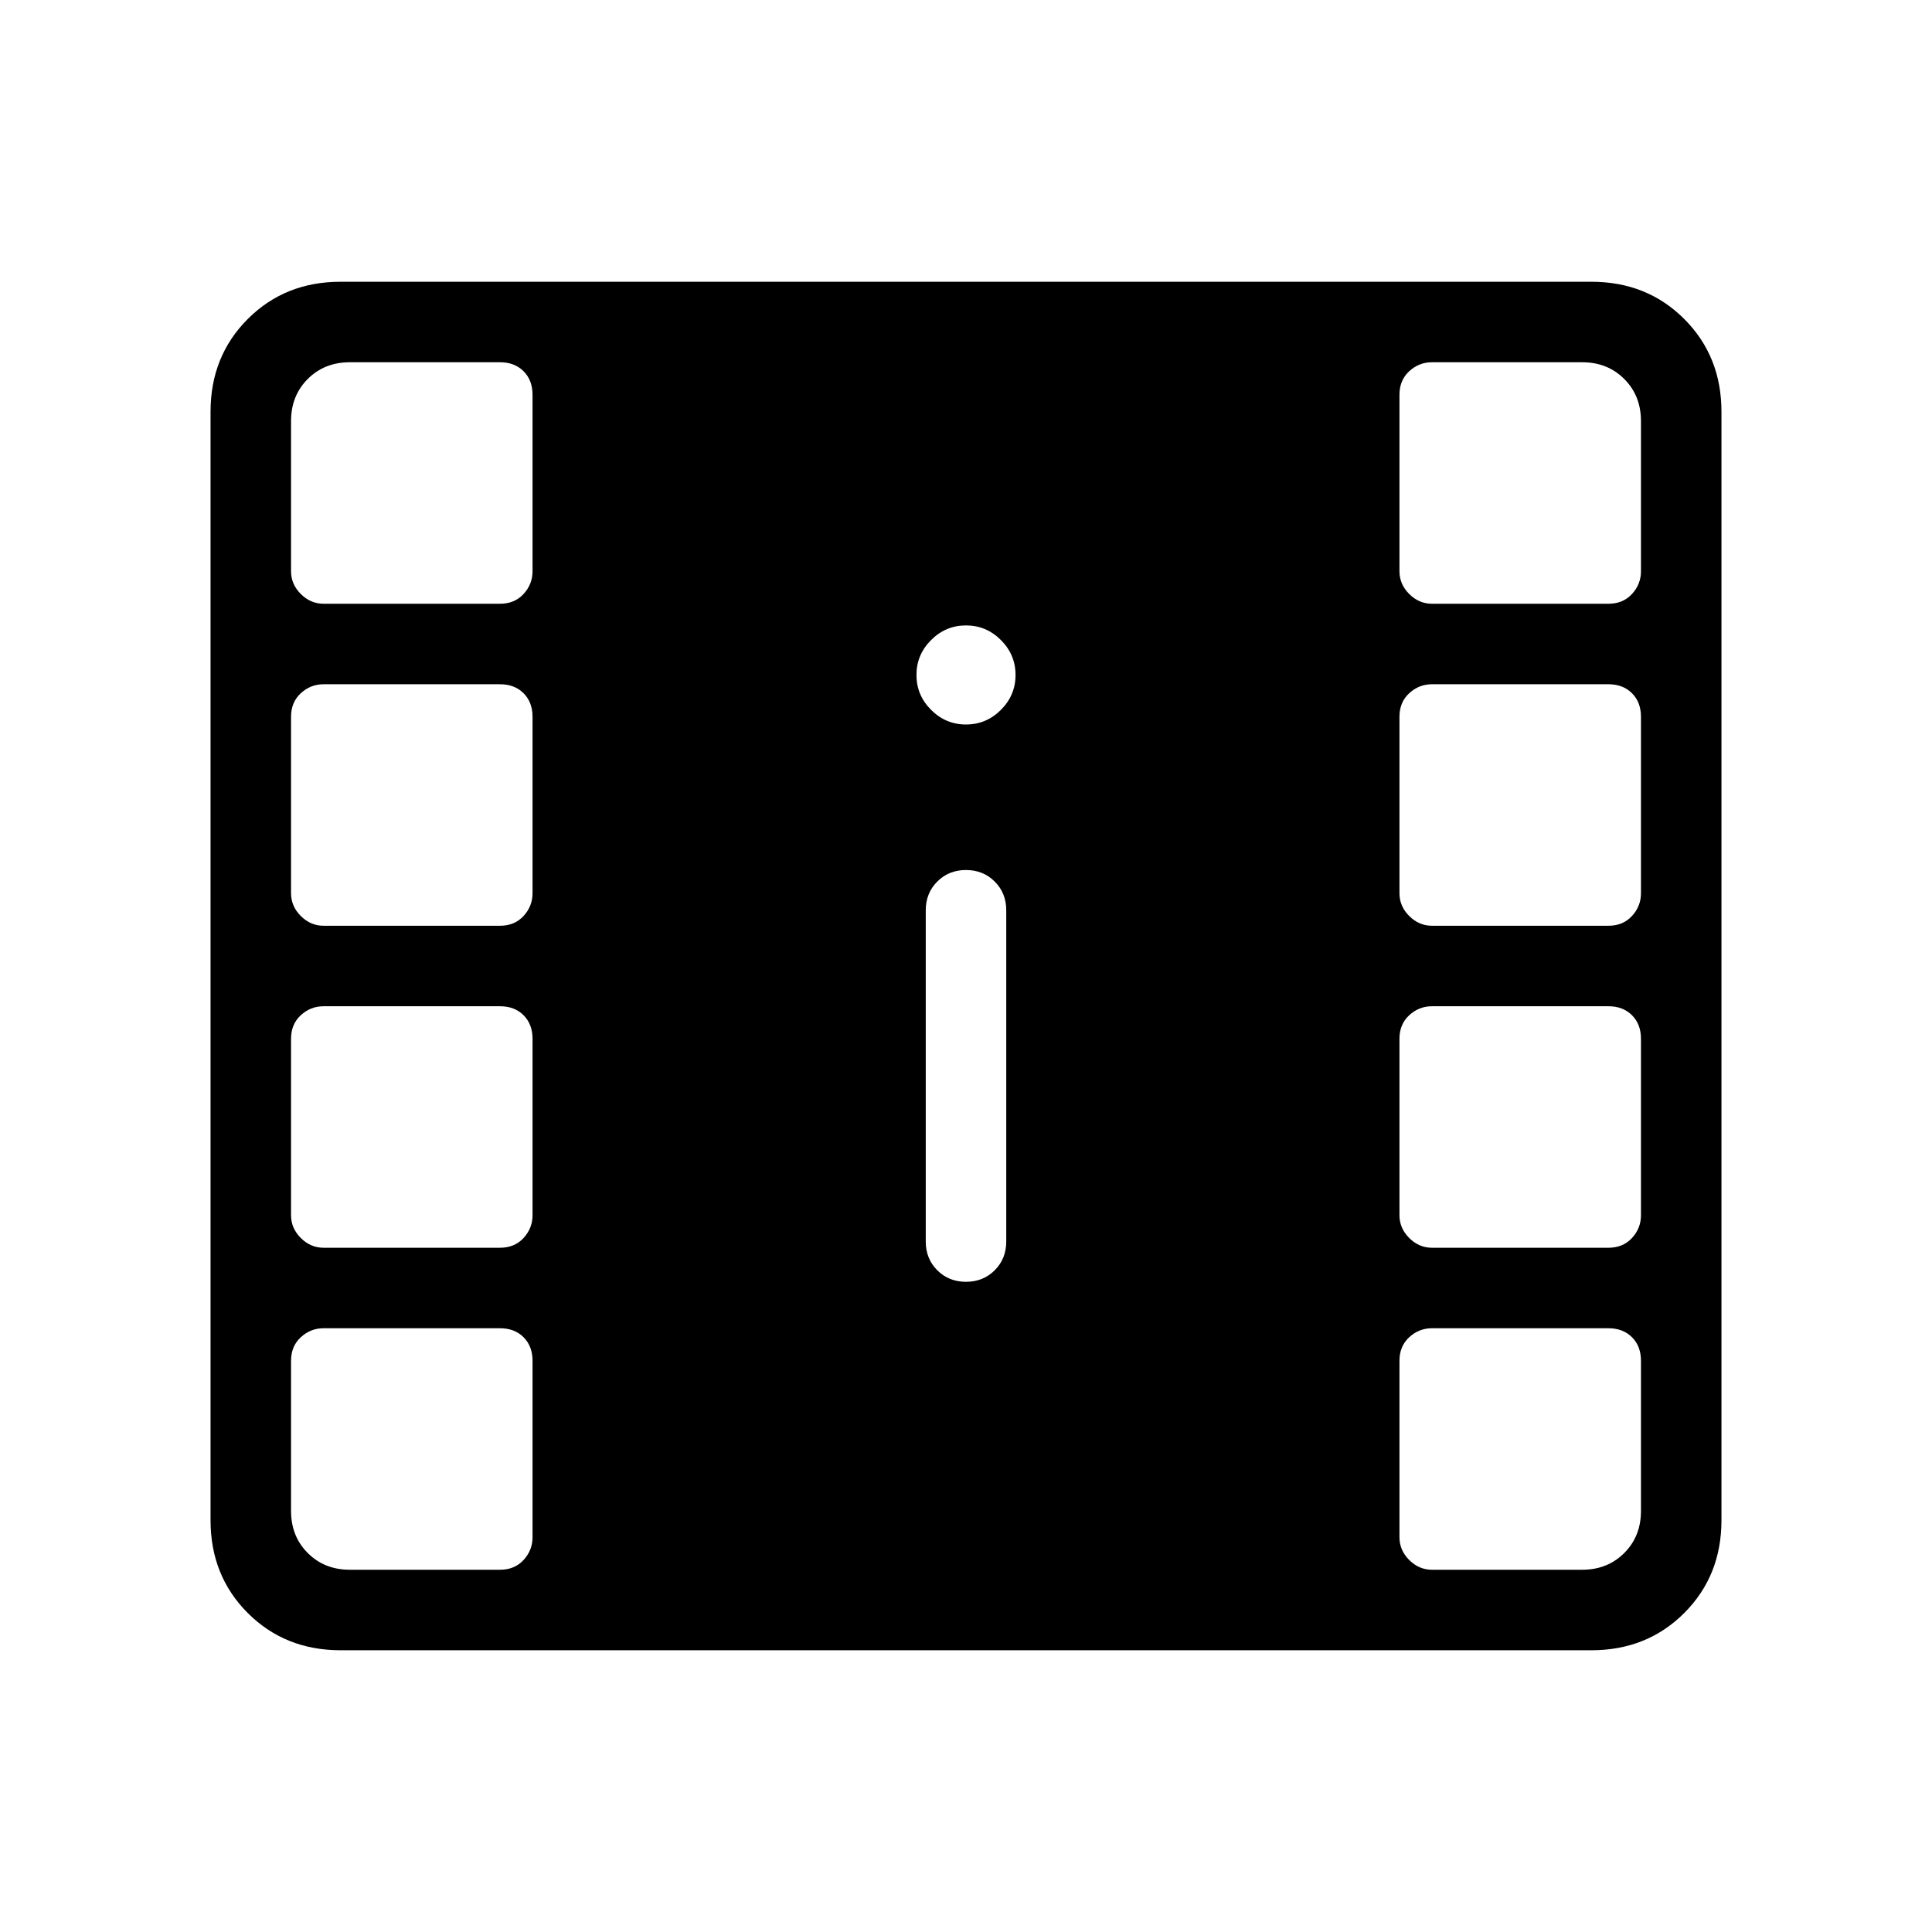 <svg xmlns="http://www.w3.org/2000/svg" height="24" viewBox="0 -960 960 960" width="24"><path d="M169.231-140q-27.616 0-46.116-18.5t-18.5-46.115v-550.77q0-27.615 18.5-46.115 18.5-18.5 46.116-18.5h621.538q27.616 0 46.116 18.5t18.5 46.115v550.77q0 27.615-18.5 46.115-18.5 18.5-46.116 18.5H169.231Zm4.615-40h74.615q7.231 0 11.693-4.846 4.461-4.846 4.461-11.308v-87.692q0-7.231-4.461-11.692Q255.692-300 248.461-300h-87.692q-6.461 0-11.307 4.462-4.847 4.461-4.847 11.692v74.615q0 12.616 8.308 20.923Q161.231-180 173.846-180Zm537.693 0h74.615q12.615 0 20.923-8.308 8.308-8.307 8.308-20.923v-74.615q0-7.231-4.462-11.692Q806.461-300 799.231-300h-87.692q-6.462 0-11.308 4.462-4.846 4.461-4.846 11.692v87.692q0 6.462 4.846 11.308T711.539-180ZM480-323.077q8.539 0 14.269-5.73 5.731-5.731 5.731-14.27v-164.615q0-8.539-5.731-14.269-5.73-5.731-14.269-5.731t-14.269 5.731Q460-516.231 460-507.692v164.615q0 8.539 5.731 14.27 5.73 5.73 14.269 5.73ZM160.769-340h87.692q7.231 0 11.693-4.846 4.461-4.846 4.461-11.308v-87.692q0-7.231-4.461-11.692Q255.692-460 248.461-460h-87.692q-6.461 0-11.307 4.462-4.847 4.461-4.847 11.692v87.692q0 6.462 4.847 11.308Q154.308-340 160.769-340Zm550.77 0h87.692q7.23 0 11.692-4.846t4.462-11.308v-87.692q0-7.231-4.462-11.692Q806.461-460 799.231-460h-87.692q-6.462 0-11.308 4.462-4.846 4.461-4.846 11.692v87.692q0 6.462 4.846 11.308T711.539-340Zm-550.77-160h87.692q7.231 0 11.693-4.846 4.461-4.846 4.461-11.308v-87.692q0-7.231-4.461-11.692Q255.692-620 248.461-620h-87.692q-6.461 0-11.307 4.462-4.847 4.461-4.847 11.692v87.692q0 6.462 4.847 11.308Q154.308-500 160.769-500Zm550.77 0h87.692q7.23 0 11.692-4.846t4.462-11.308v-87.692q0-7.231-4.462-11.692Q806.461-620 799.231-620h-87.692q-6.462 0-11.308 4.462-4.846 4.461-4.846 11.692v87.692q0 6.462 4.846 11.308T711.539-500ZM480-600q10.077 0 17.346-7.269 7.269-7.27 7.269-17.346 0-10.077-7.269-17.347-7.269-7.269-17.346-7.269t-17.346 7.269q-7.269 7.27-7.269 17.347 0 10.076 7.269 17.346Q469.923-600 480-600Zm-319.231-60h87.692q7.231 0 11.693-4.846 4.461-4.846 4.461-11.308v-87.692q0-7.231-4.461-11.692Q255.692-780 248.461-780h-74.615q-12.615 0-20.923 8.308-8.308 8.307-8.308 20.923v74.615q0 6.462 4.847 11.308Q154.308-660 160.769-660Zm550.77 0h87.692q7.23 0 11.692-4.846t4.462-11.308v-74.615q0-12.616-8.308-20.923Q798.769-780 786.154-780h-74.615q-6.462 0-11.308 4.462-4.846 4.461-4.846 11.692v87.692q0 6.462 4.846 11.308T711.539-660Z"/></svg>